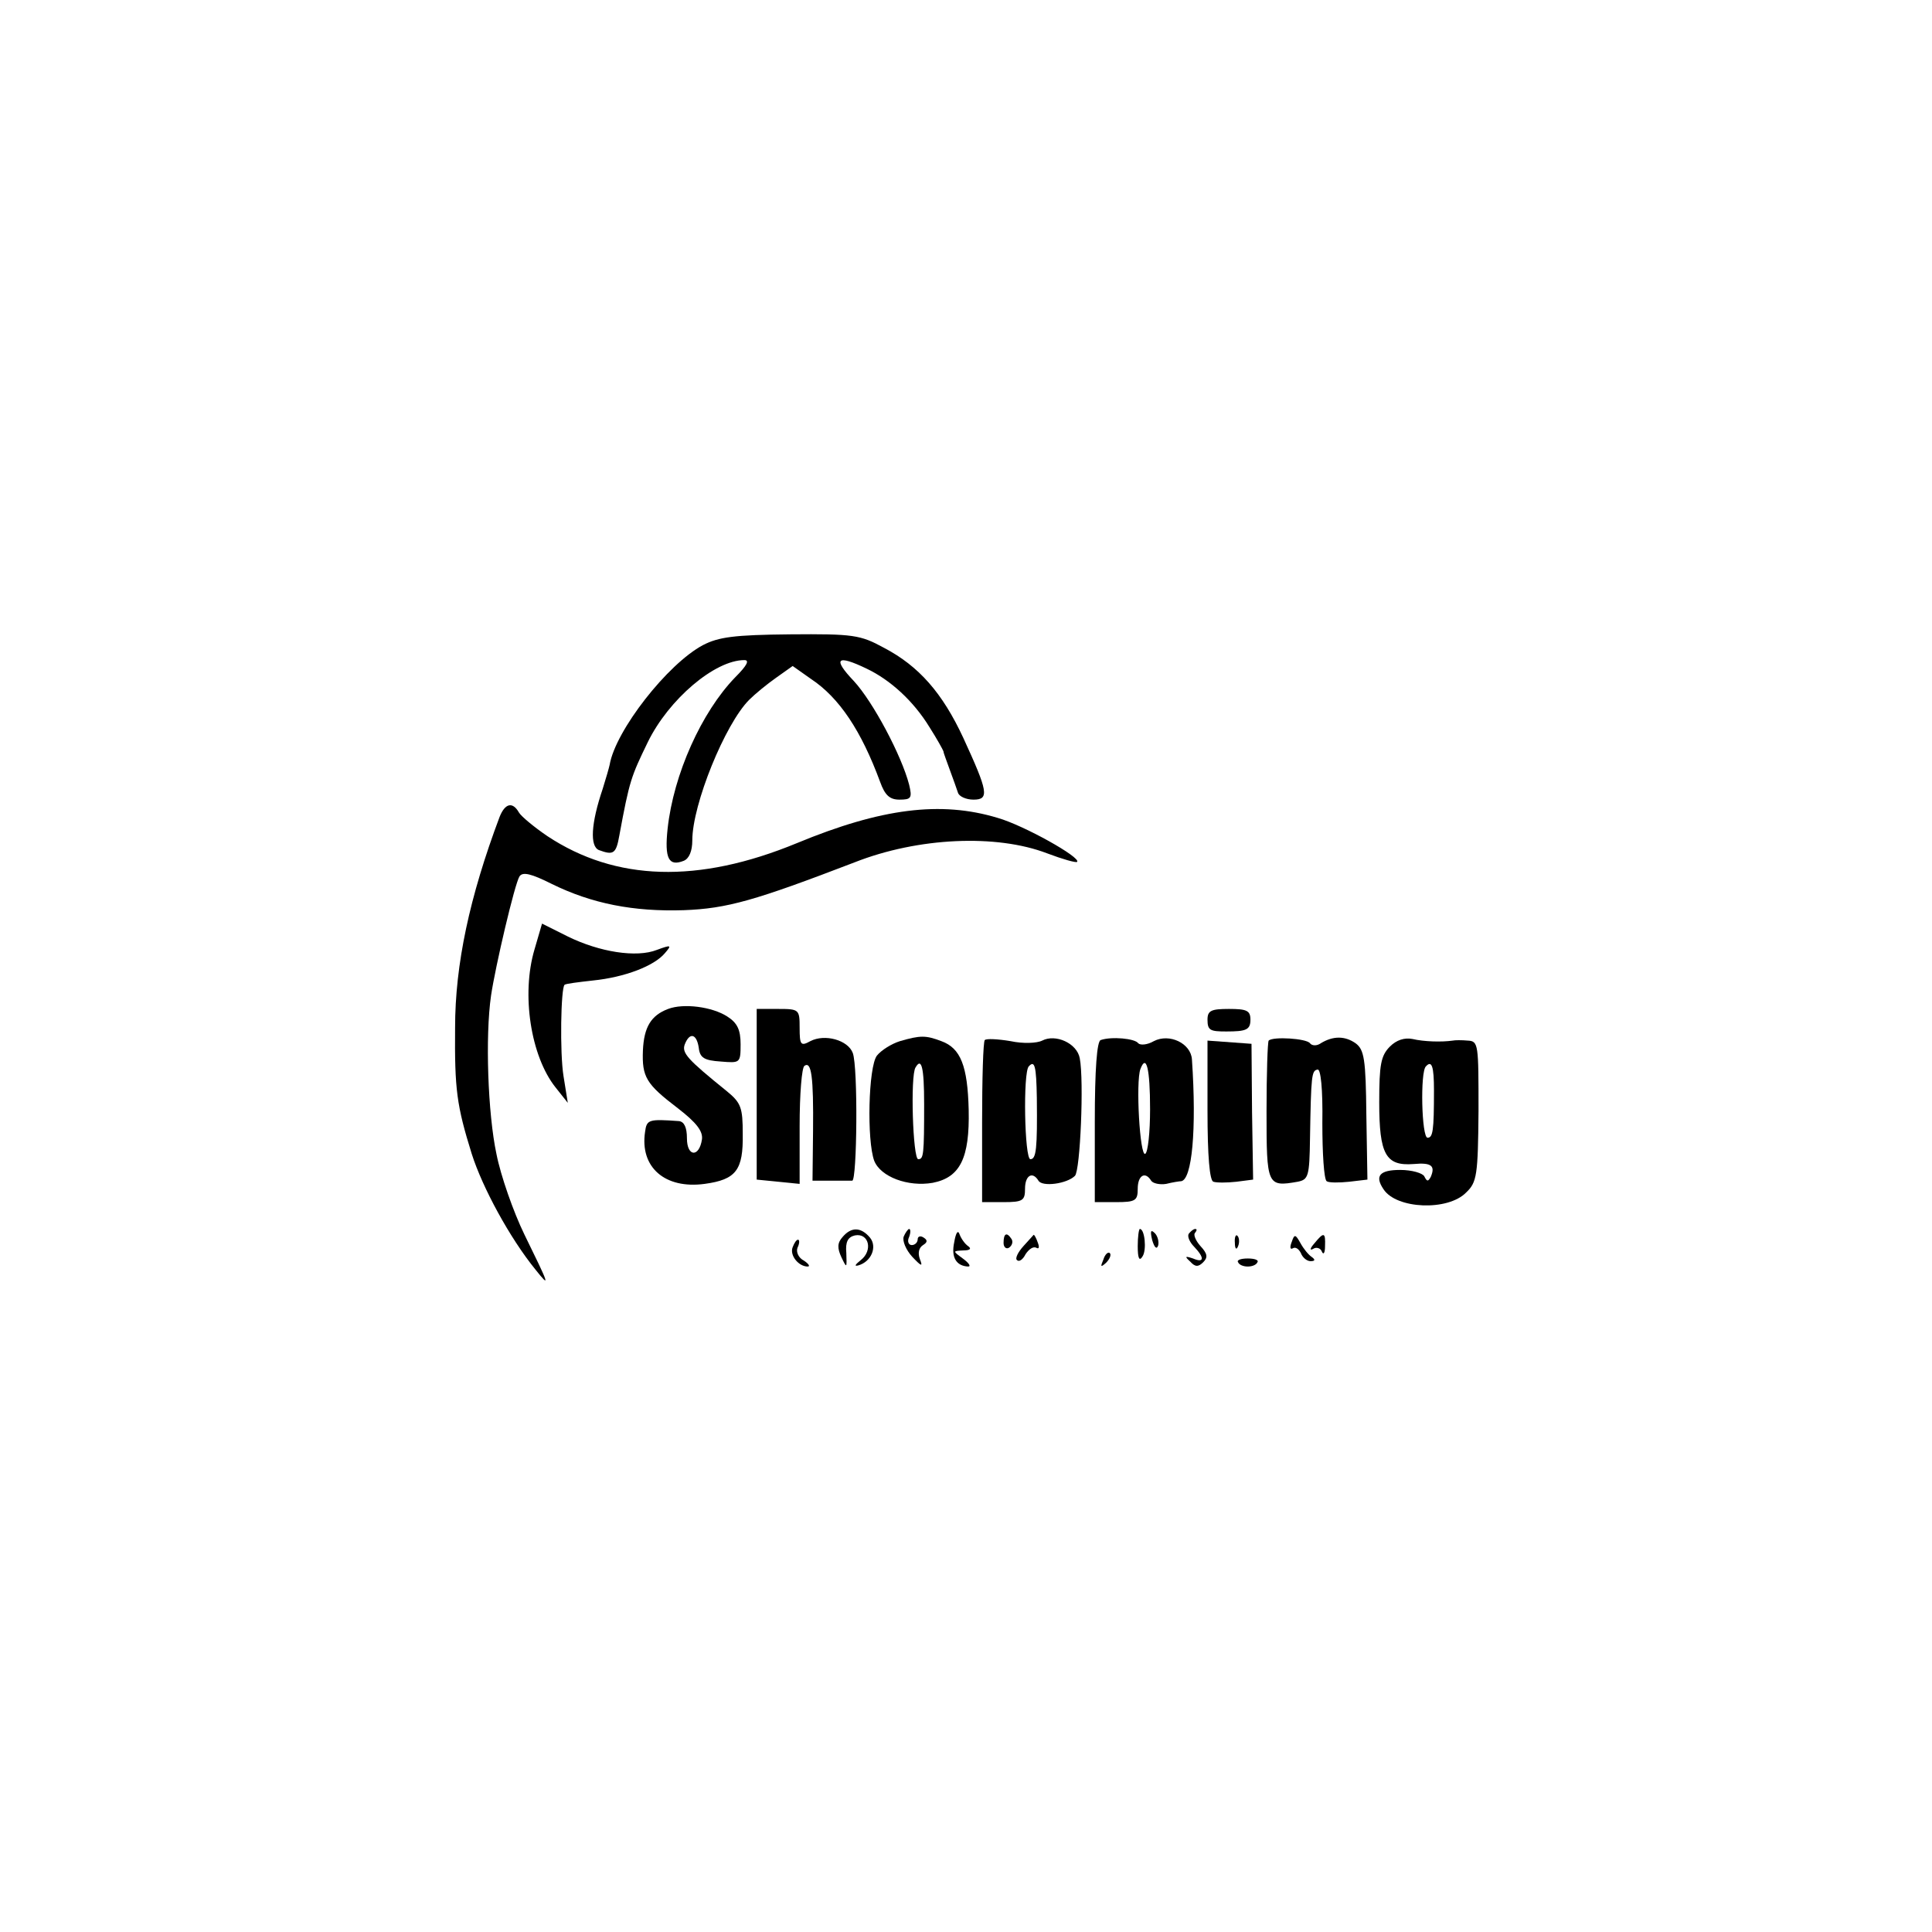 <?xml version="1.0" standalone="no"?>
<!DOCTYPE svg PUBLIC "-//W3C//DTD SVG 20010904//EN"
 "http://www.w3.org/TR/2001/REC-SVG-20010904/DTD/svg10.dtd">
<svg version="1.0" xmlns="http://www.w3.org/2000/svg"
 width="360pt" height="360pt" viewBox="0 0 360 360"
 preserveAspectRatio="xMidYMid meet">
<g transform="translate(0,360) scale(0.1,-0.1)"
fill="#000000" stroke="none">
<path d="M1310 2398 c-66 -35 -163 -159 -174 -223 -1 -5 -7 -26 -13 -45 -22
-65 -24 -107 -7 -114 27 -10 32 -7 38 27 19 103 22 110 53 174 39 80 125 153
180 153 10 0 5 -10 -17 -32 -63 -65 -115 -181 -126 -282 -6 -56 2 -71 30 -60
10 4 16 18 16 38 0 67 61 217 106 262 11 11 33 29 50 41 l31 22 34 -24 c53
-35 94 -97 129 -192 9 -25 18 -33 36 -33 22 0 24 3 18 28 -14 54 -67 154 -103
193 -40 42 -32 50 24 23 44 -21 87 -60 117 -109 14 -22 25 -42 26 -45 0 -3 6
-18 12 -35 6 -16 13 -36 15 -42 2 -7 15 -13 29 -13 30 0 27 15 -19 115 -39 84
-83 134 -148 168 -44 24 -57 26 -175 25 -104 -1 -133 -5 -162 -20z"/>
<path d="M931 2078 c-56 -149 -83 -275 -83 -393 -1 -115 3 -145 31 -235 20
-63 71 -157 119 -216 28 -35 26 -30 -21 66 -20 41 -44 109 -52 150 -16 75 -21
219 -10 295 8 54 44 208 53 222 6 9 22 5 60 -14 75 -37 153 -52 246 -49 81 3
133 18 318 89 119 47 265 53 359 17 29 -11 54 -18 56 -16 8 8 -99 68 -148 82
-106 32 -217 18 -374 -47 -184 -76 -338 -71 -465 13 -25 17 -49 37 -53 44 -12
21 -26 17 -36 -8z"/>
<path d="M996 1831 c-25 -84 -7 -199 39 -257 l23 -29 -8 50 c-7 43 -5 164 2
170 2 2 26 5 53 8 59 6 114 27 134 51 13 15 12 16 -15 6 -38 -15 -107 -4 -166
25 l-48 24 -14 -48z"/>
<path d="M1245 1720 c-32 -12 -45 -34 -47 -77 -2 -50 6 -63 65 -108 35 -27 47
-43 45 -58 -5 -34 -28 -33 -28 2 0 20 -5 31 -15 32 -56 4 -60 3 -63 -20 -10
-66 37 -107 111 -97 59 8 72 26 71 93 0 49 -3 58 -30 80 -73 59 -84 71 -78 87
9 23 22 20 26 -6 2 -19 10 -24 41 -26 36 -3 37 -3 37 32 0 27 -6 40 -25 52
-28 18 -81 25 -110 14z"/>
<path d="M1410 1561 l0 -159 40 -4 40 -4 0 108 c0 59 4 109 9 112 13 9 17 -20
16 -121 l-1 -93 33 0 c18 0 36 0 41 0 9 0 11 212 1 238 -9 24 -52 36 -79 22
-18 -10 -20 -7 -20 25 0 34 -1 35 -40 35 l-40 0 0 -159z"/>
<path d="M2250 1700 c0 -20 5 -22 35 -22 37 0 45 3 45 22 0 17 -7 20 -40 20
-33 0 -40 -3 -40 -20z"/>
<path d="M1677 1660 c-16 -5 -35 -17 -43 -27 -16 -21 -19 -158 -5 -196 12 -30
63 -49 109 -41 51 10 69 46 67 136 -2 82 -15 115 -51 128 -29 11 -39 11 -77 0z
m45 -117 c0 -95 -1 -103 -11 -103 -10 0 -15 156 -5 171 11 19 16 1 16 -68z"/>
<path d="M1835 1662 c-3 -3 -5 -72 -5 -154 l0 -148 40 0 c36 0 40 3 40 25 0
25 14 33 25 15 7 -12 53 -6 68 9 10 10 17 178 9 219 -5 28 -45 46 -70 33 -10
-5 -36 -6 -59 -1 -24 4 -45 5 -48 2z m97 -108 c1 -94 -1 -114 -12 -114 -11 0
-14 162 -3 173 11 12 14 1 15 -59z"/>
<path d="M2051 1662 c-7 -2 -11 -54 -11 -153 l0 -149 40 0 c36 0 40 3 40 25 0
25 14 33 25 15 3 -5 16 -8 28 -6 12 3 25 5 28 5 20 3 29 95 20 227 -2 30 -42
49 -71 34 -12 -7 -25 -8 -29 -4 -6 9 -50 13 -70 6z m92 -129 c0 -43 -4 -80 -9
-83 -10 -6 -18 134 -9 158 11 29 18 1 18 -75z"/>
<path d="M2364 1661 c-2 -2 -4 -62 -4 -132 0 -138 1 -141 58 -131 20 4 22 10
23 81 2 118 3 126 14 128 6 2 10 -36 9 -100 0 -56 3 -104 8 -108 4 -3 23 -3
42 -1 l34 4 -2 120 c-1 105 -4 122 -20 134 -20 14 -42 14 -65 0 -7 -5 -16 -5
-20 0 -6 9 -69 13 -77 5z"/>
<path d="M2590 1650 c-17 -17 -20 -34 -20 -104 0 -97 12 -119 64 -115 33 3 41
-3 32 -24 -5 -9 -7 -9 -12 1 -3 6 -23 12 -45 12 -38 0 -48 -11 -31 -36 24 -37
120 -41 154 -6 20 19 22 32 23 152 0 124 0 130 -20 131 -11 1 -24 1 -28 0 -21
-3 -54 -2 -75 3 -15 3 -30 -2 -42 -14z m82 -82 c0 -75 -2 -88 -12 -88 -11 0
-14 123 -3 133 11 12 15 0 15 -45z"/>
<path d="M2250 1531 c0 -86 4 -131 11 -133 6 -2 25 -2 43 0 l31 4 -2 126 -1
127 -41 3 -41 3 0 -130z"/>
<path d="M1570 1295 c-10 -11 -10 -21 -2 -38 10 -21 10 -20 9 8 -2 21 3 30 16
33 26 5 34 -28 11 -46 -10 -8 -13 -12 -5 -10 25 7 36 35 22 52 -17 20 -35 20
-51 1z"/>
<path d="M1684 1296 c-3 -8 4 -25 16 -38 17 -18 20 -19 14 -4 -4 11 -2 21 6
26 8 5 9 9 1 14 -6 4 -11 2 -11 -3 0 -6 -5 -11 -11 -11 -6 0 -9 7 -5 15 3 8 3
15 0 15 -2 0 -7 -7 -10 -14z"/>
<path d="M1778 1285 c-6 -28 4 -44 26 -45 6 0 1 7 -10 15 -19 14 -19 14 1 15
12 0 16 3 9 8 -6 4 -13 14 -16 22 -3 9 -7 3 -10 -15z"/>
<path d="M2120 1278 c0 -23 3 -29 9 -19 8 12 4 51 -5 51 -2 0 -4 -15 -4 -32z"/>
<path d="M2147 1289 c4 -13 8 -18 11 -10 2 7 -1 18 -6 23 -8 8 -9 4 -5 -13z"/>
<path d="M2215 1301 c-3 -5 2 -16 10 -24 20 -21 19 -31 -2 -22 -15 5 -16 4 -5
-6 9 -10 15 -10 24 -1 9 9 8 16 -5 30 -9 10 -14 22 -10 25 3 4 4 7 0 7 -3 0
-8 -4 -12 -9z"/>
<path d="M1870 1284 c0 -8 5 -12 10 -9 6 4 8 11 5 16 -9 14 -15 11 -15 -7z"/>
<path d="M1907 1278 c-10 -11 -16 -23 -12 -26 4 -4 11 1 16 11 6 9 14 15 20
12 5 -3 6 1 3 9 -3 9 -7 16 -8 15 0 0 -9 -10 -19 -21z"/>
<path d="M2301 1284 c0 -11 3 -14 6 -6 3 7 2 16 -1 19 -3 4 -6 -2 -5 -13z"/>
<path d="M2407 1286 c-4 -10 -3 -15 2 -12 5 3 11 -1 15 -9 3 -8 11 -15 18 -15
9 0 9 3 2 8 -6 4 -15 15 -21 26 -9 16 -11 17 -16 2z"/>
<path d="M2449 1283 c-8 -9 -9 -14 -2 -10 6 4 14 1 16 -5 3 -7 6 -3 6 10 1 26
-2 27 -20 5z"/>
<path d="M1477 1276 c-6 -15 11 -36 28 -36 5 0 2 5 -7 11 -10 5 -15 16 -12 24
4 8 4 15 1 15 -3 0 -7 -6 -10 -14z"/>
<path d="M2056 1253 c-6 -14 -5 -15 5 -6 7 7 10 15 7 18 -3 3 -9 -2 -12 -12z"/>
<path d="M2307 1248 c2 -5 10 -8 18 -8 8 0 16 3 18 8 3 4 -5 7 -18 7 -13 0
-21 -3 -18 -7z"/>
</g>
</svg>

